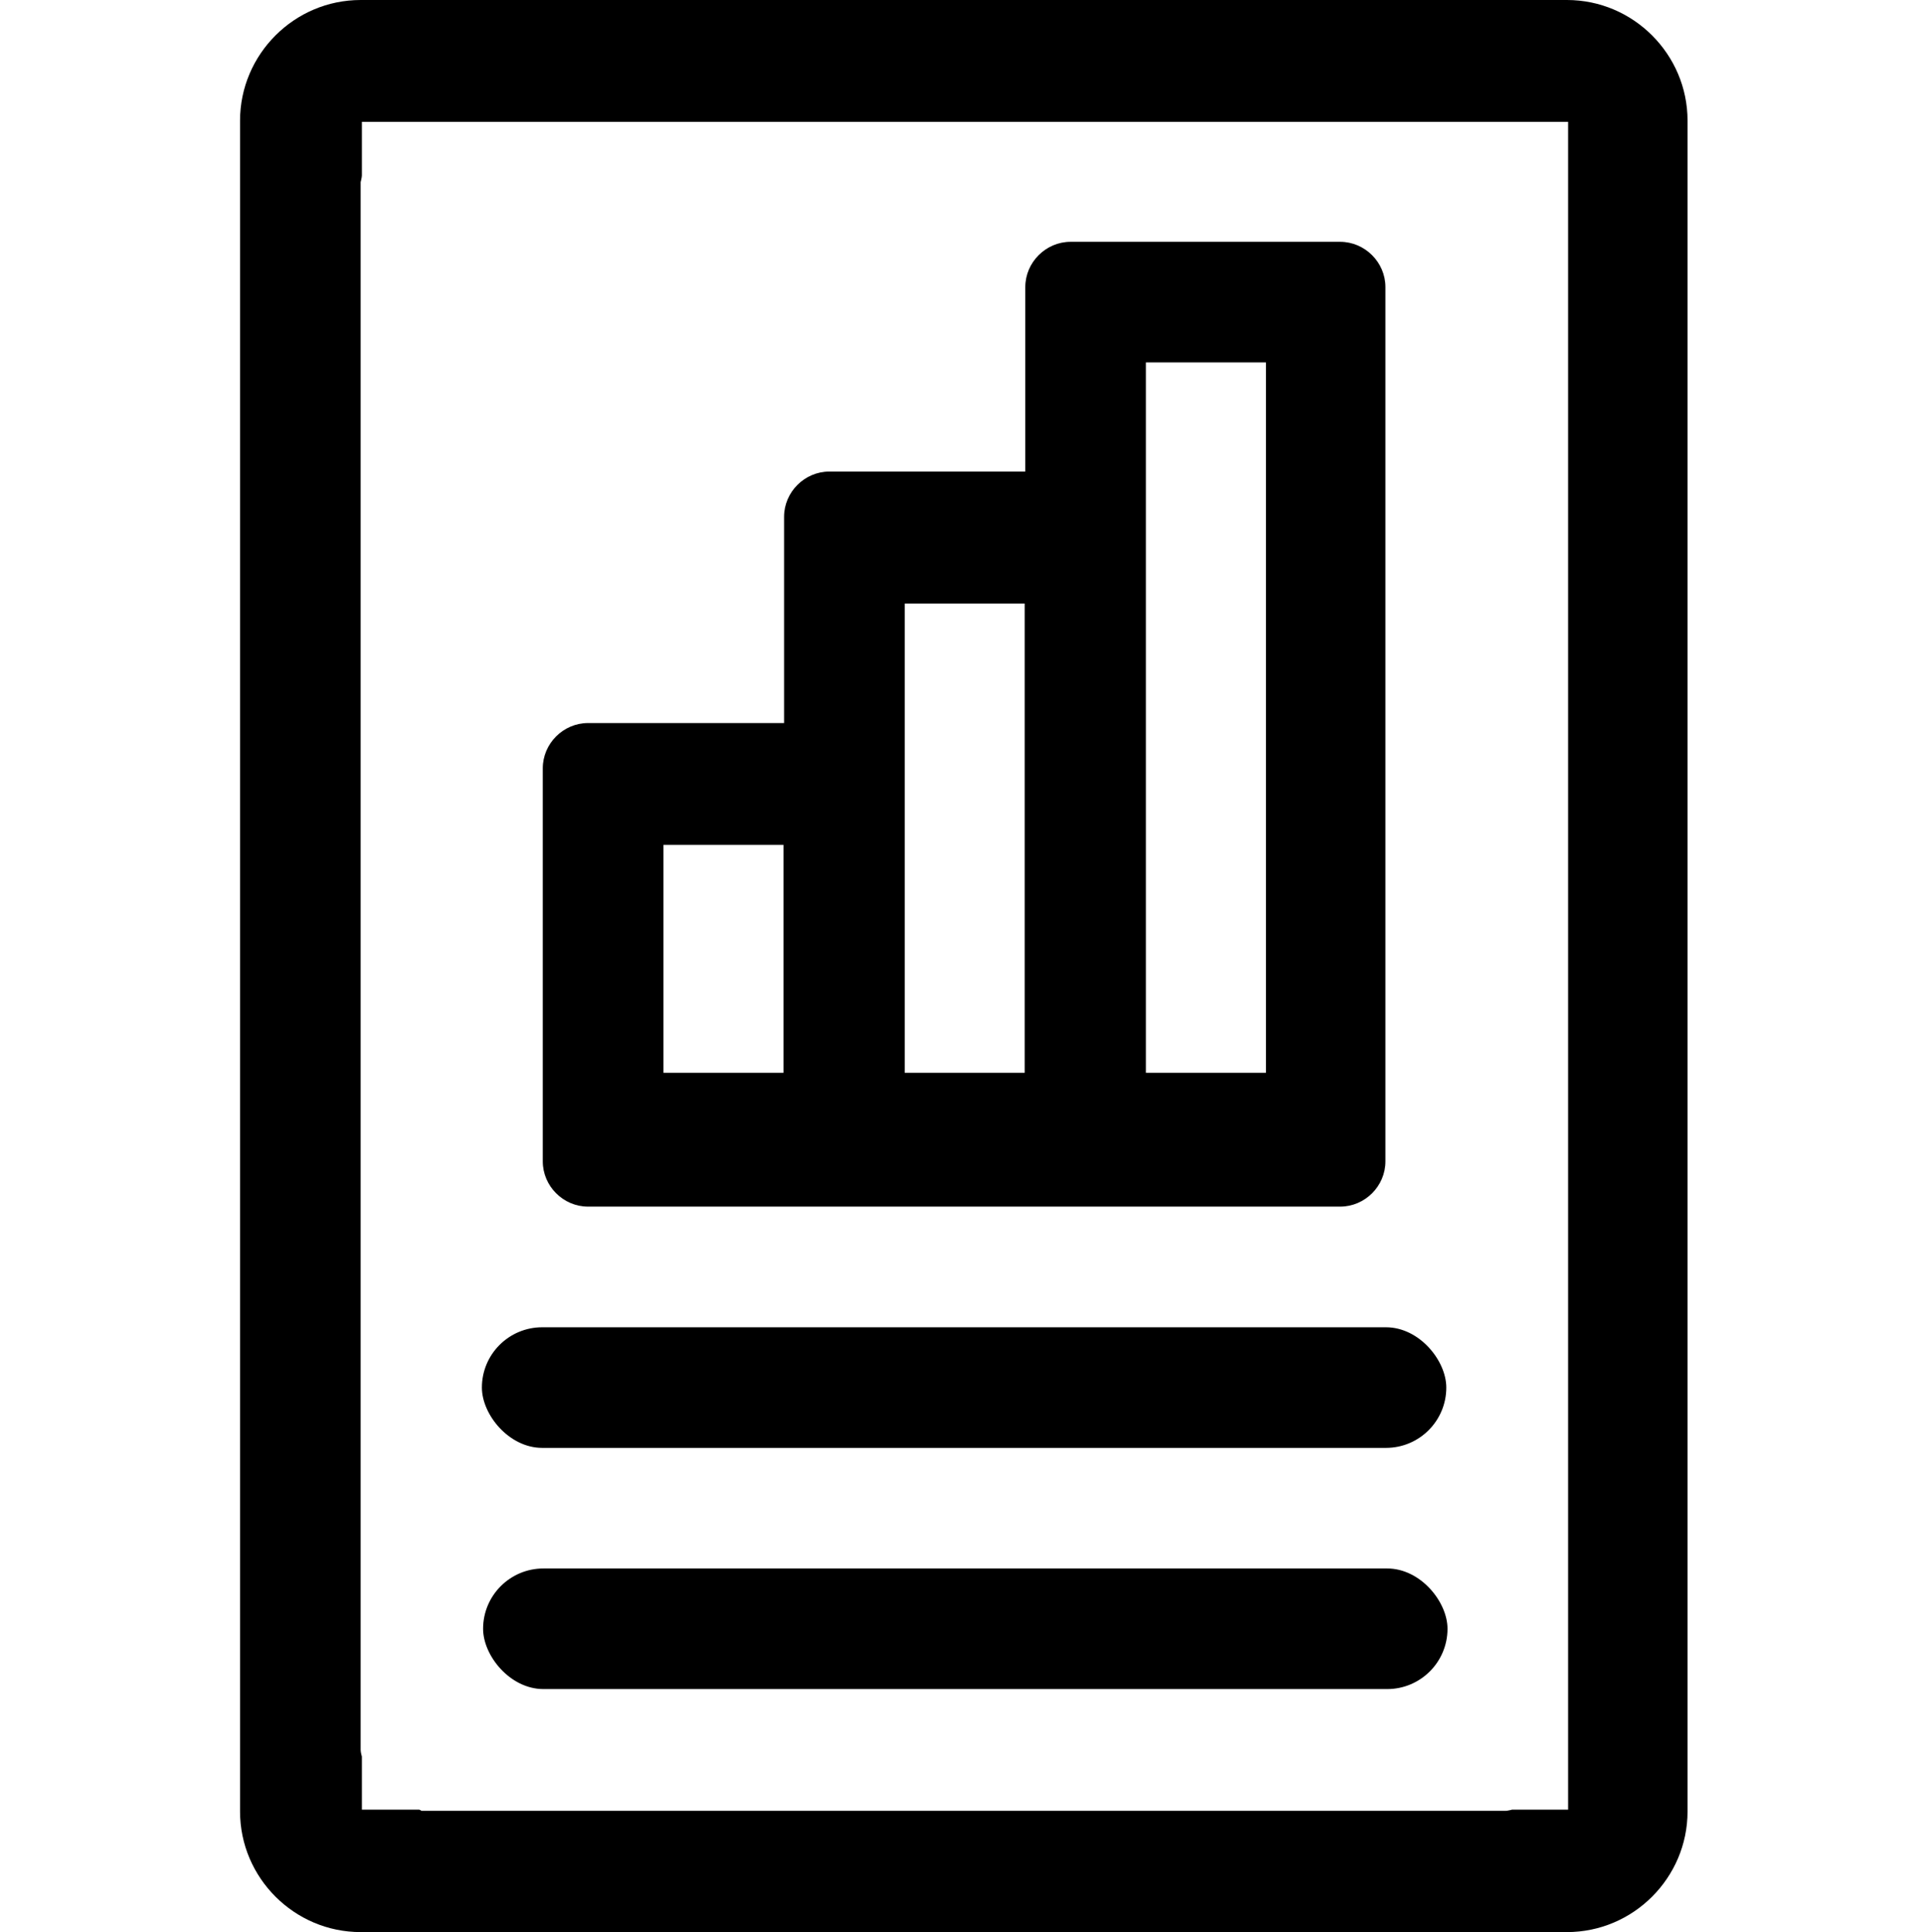 <svg class="report__icon" role="presentation" aria-labelledby="report" xmlns="http://www.w3.org/2000/svg" viewBox="0 0 32 32.04"><title id="report">Report</title><path d="M27.98 12.01V2c0-1.1-.9-2-2-2h-20c-1.1 0-2 .9-2 2v28.04c0 1.1.9 2 2 2h20c1.1 0 2-.9 2-2V12.01Zm-1.98 18h-.93s-.07.02-.11.02H6.99s-.03-.02-.04-.02H6v-.88s-.02-.07-.02-.11v-26S6 2.94 6 2.91v-.89h20v27.99Z" fill="currentColor"/><rect x="7.99" y="22.01" width="15.99" height="2" rx="1" ry="1" fill="currentColor"/><rect x="8.01" y="26.01" width="15.99" height="2" rx="1" ry="1" fill="currentColor"/><path class="cls-3" d="M17 4.76v3.06h-3.25c-.41 0-.75.34-.75.75v3.42H9.75c-.41 0-.75.34-.75.75v6.52c0 .41.34.75.75.75h12.47c.41 0 .75-.34.75-.75V4.76c0-.41-.34-.75-.75-.75h-4.47c-.41 0-.75.34-.75.75Zm-4.01 13.03H11v-3.78h1.99v3.78Zm4 0H15v-7.78h1.99v7.78Zm4 0H19V6.01h1.99v11.78Z" fill="currentColor"/><path fill="none" d="M0 .01h32v32H0z"/></svg>